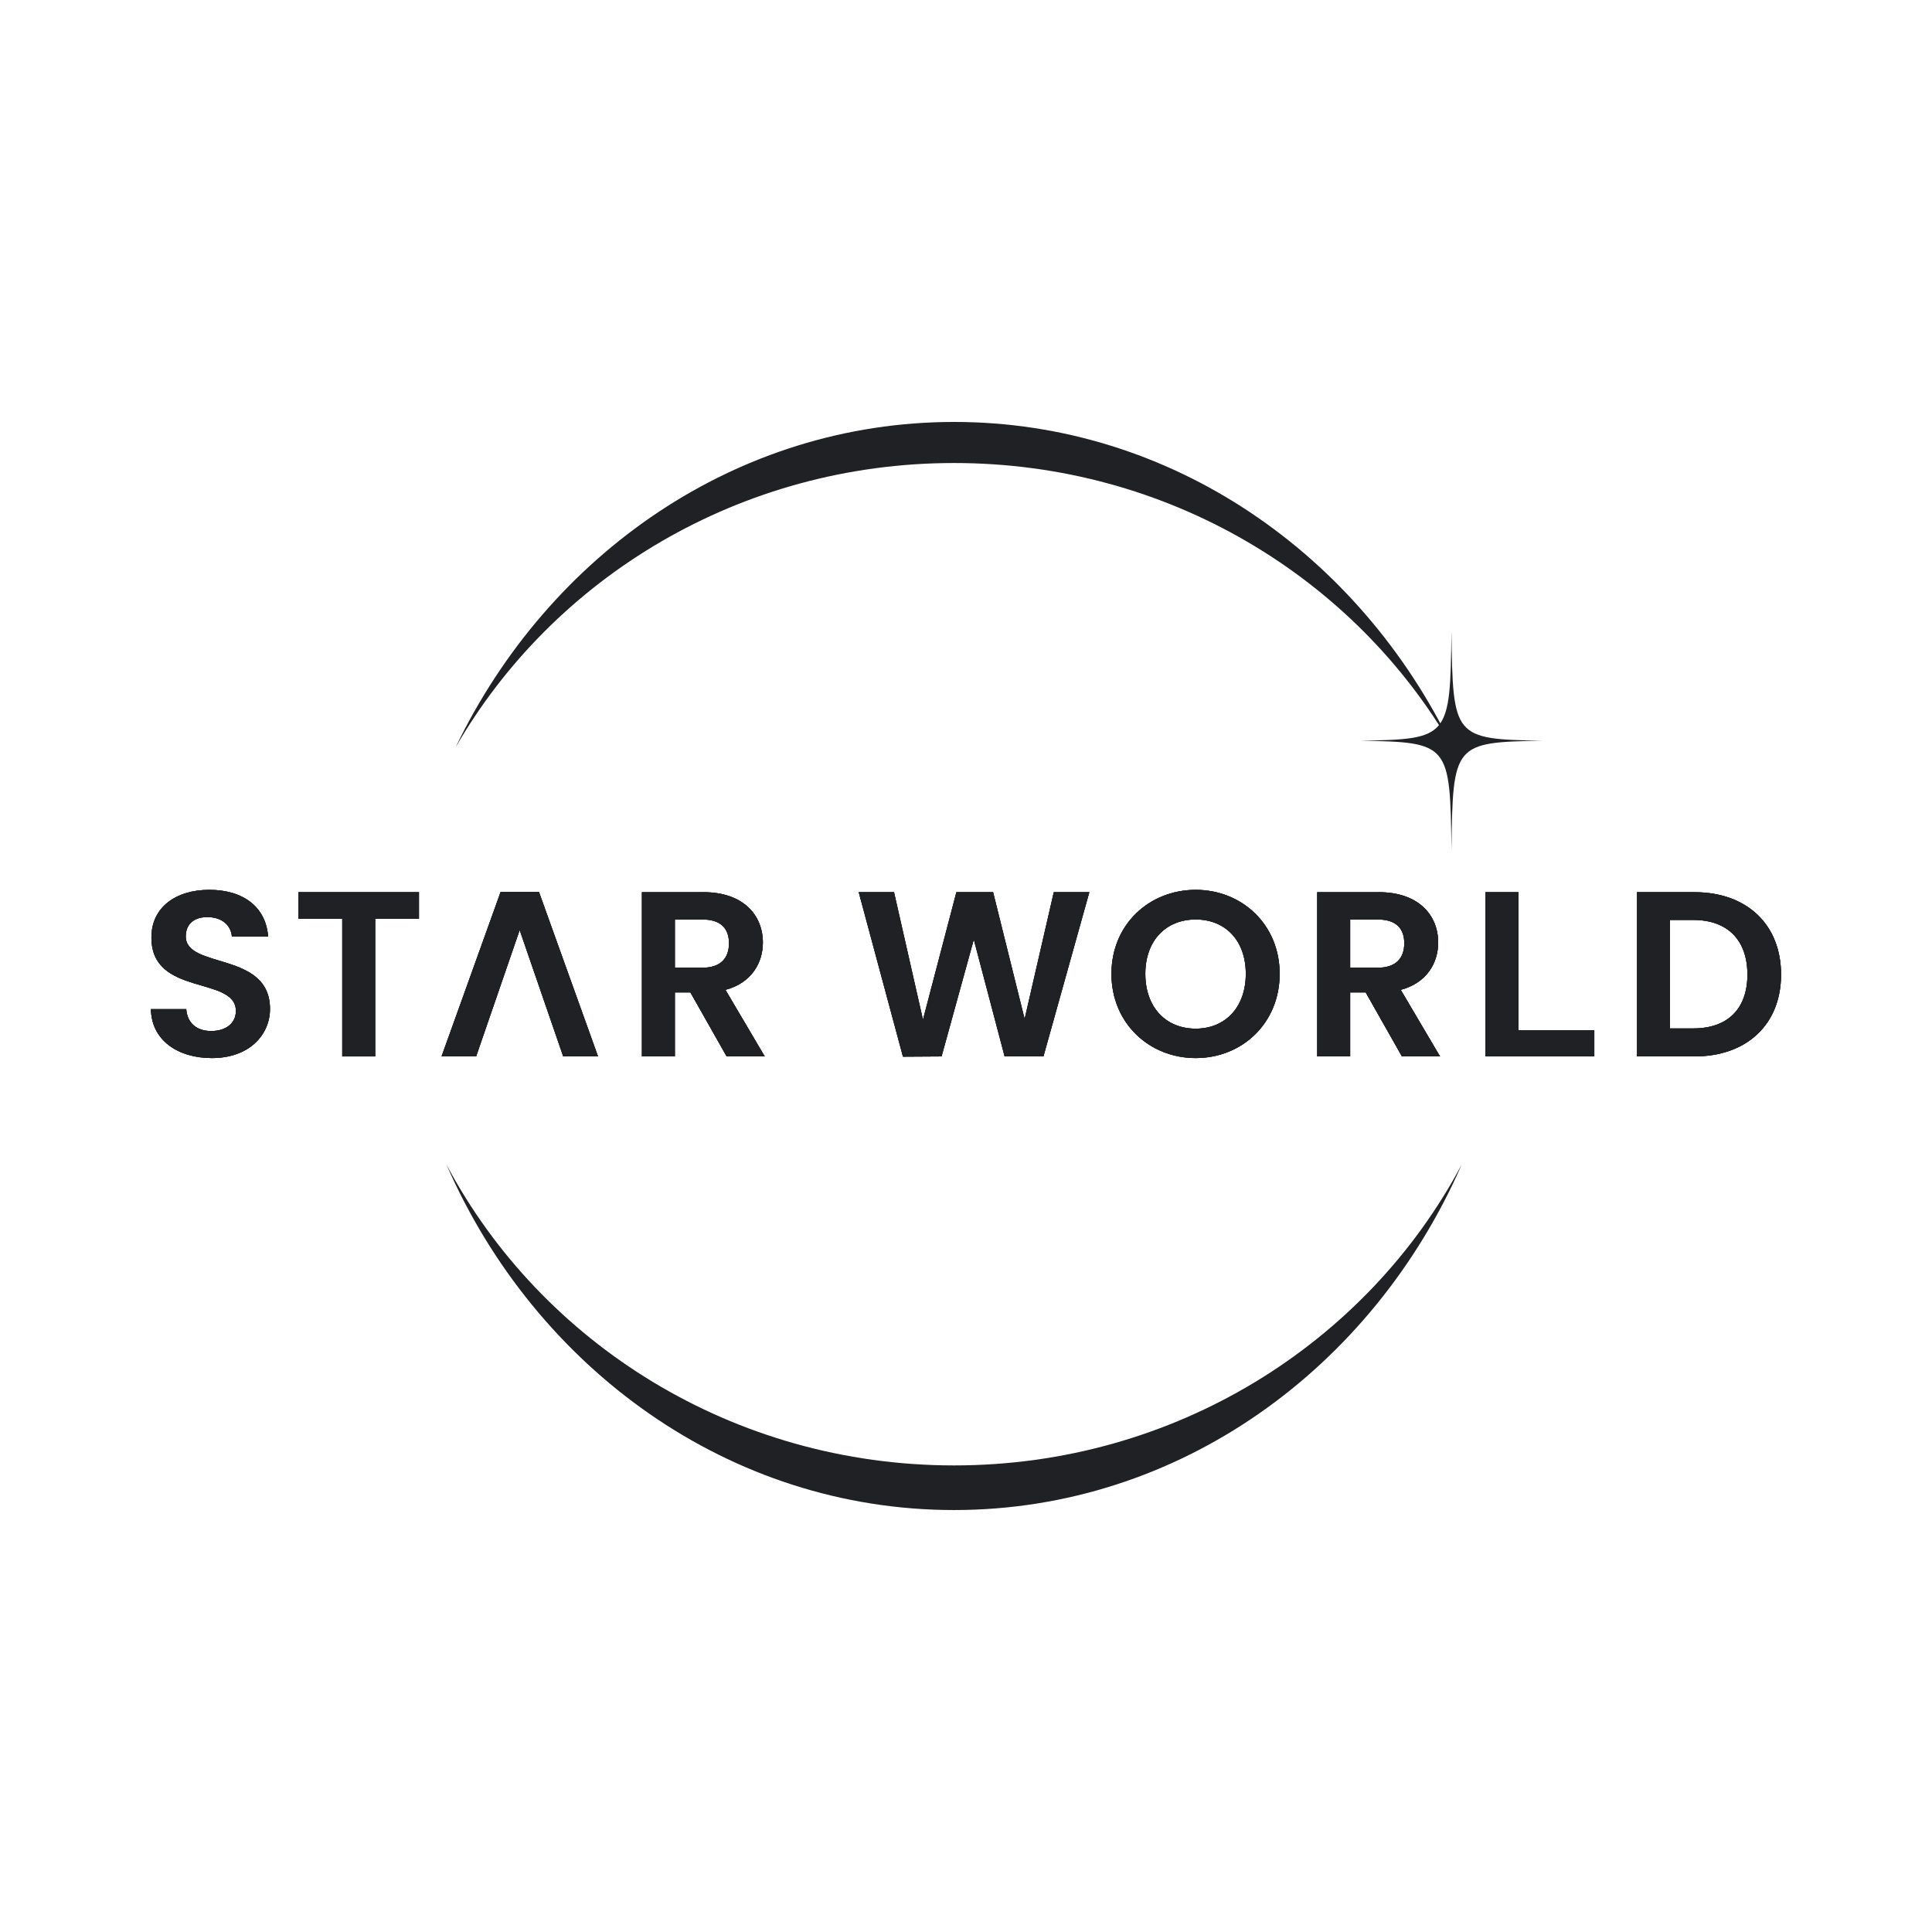 <?xml version="1.0" encoding="UTF-8"?><svg id="Layer_1" xmlns="http://www.w3.org/2000/svg" viewBox="0 0 1280 1280"><defs><style>.cls-1{fill:#fff;}.cls-1,.cls-2{stroke-width:0px;}.cls-2{fill:#1f2124;}</style></defs><rect class="cls-1" x="-26.32" y="-20.5" width="1329.8" height="1329.12"/><path class="cls-2" d="m632.09,306.76c141.86,0,265.46,75.97,330.23,188.35-61.54-127.99-186.32-215.56-330.23-215.56s-268.69,87.57-330.23,215.56c64.78-112.39,188.38-188.35,330.23-188.35Z"/><path class="cls-2" d="m632.09,970.88c-146.43,0-273.42-80.93-336.32-199.33,59.11,135.2,187.47,228.89,336.32,228.89s277.21-93.69,336.32-228.89c-62.91,118.39-189.89,199.33-336.32,199.33Z"/><path class="cls-2" d="m568.93,591.1h23.38l19.18,84.5,22.14-84.5h24.32l20.89,84.03,19.33-84.03h23.54l-30.4,108.81h-25.72l-20.42-77.48-21.36,77.48-25.57.16-29.31-108.97Z"/><path class="cls-2" d="m792.17,701c-30.71,0-55.81-23.07-55.81-55.81s25.1-55.65,55.81-55.65,55.65,23.07,55.65,55.65-24.79,55.81-55.65,55.81Zm0-19.49c19.64,0,33.2-14.19,33.2-36.32s-13.56-36.01-33.2-36.01-33.36,13.87-33.36,36.01,13.56,36.32,33.36,36.32Z"/><path class="cls-2" d="m913.54,591.1c26.19,0,39.29,15.12,39.29,33.36,0,13.25-7.33,26.66-24.79,31.34l26.03,44.12h-25.25l-24.01-42.4h-10.29v42.4h-21.83v-108.81h40.85Zm-.78,18.08h-18.24v31.96h18.24c12.16,0,17.61-6.39,17.61-16.21s-5.46-15.75-17.61-15.75Z"/><path class="cls-2" d="m1005.99,591.1v91.51h50.29v17.3h-72.12v-108.81h21.83Z"/><path class="cls-2" d="m1180,645.66c0,32.89-22.6,54.25-57.37,54.25h-38.04v-108.81h38.04c34.76,0,57.37,21.51,57.37,54.56Zm-58.15,35.7c22.92,0,35.86-13.1,35.86-35.7s-12.94-36.17-35.86-36.17h-15.43v71.87h15.43Z"/><path class="cls-2" d="m568.93,591.1h23.38l19.18,84.5,22.14-84.5h24.32l20.89,84.03,19.33-84.03h23.54l-30.4,108.81h-25.72l-20.42-77.48-21.36,77.48-25.57.16-29.31-108.97Z"/><path class="cls-2" d="m792.17,701c-30.71,0-55.81-23.07-55.81-55.81s25.1-55.65,55.81-55.65,55.65,23.07,55.65,55.65-24.79,55.81-55.65,55.81Zm0-19.49c19.64,0,33.2-14.19,33.2-36.32s-13.56-36.01-33.2-36.01-33.36,13.87-33.36,36.01,13.56,36.32,33.36,36.32Z"/><path class="cls-2" d="m913.54,591.1c26.19,0,39.29,15.12,39.29,33.36,0,13.25-7.33,26.66-24.79,31.34l26.03,44.12h-25.25l-24.01-42.4h-10.29v42.4h-21.83v-108.81h40.85Zm-.78,18.08h-18.24v31.96h18.24c12.16,0,17.61-6.39,17.61-16.21s-5.46-15.75-17.61-15.75Z"/><path class="cls-2" d="m1005.99,591.1v91.51h50.29v17.3h-72.12v-108.81h21.83Z"/><path class="cls-2" d="m1180,645.66c0,32.89-22.6,54.25-57.37,54.25h-38.04v-108.81h38.04c34.76,0,57.37,21.51,57.37,54.56Zm-58.15,35.7c22.92,0,35.86-13.1,35.86-35.7s-12.94-36.17-35.86-36.17h-15.43v71.87h15.43Z"/><path class="cls-2" d="m568.93,591.1h23.38l19.18,84.5,22.14-84.5h24.32l20.89,84.03,19.33-84.03h23.54l-30.4,108.81h-25.72l-20.42-77.48-21.36,77.48-25.57.16-29.31-108.97Z"/><path class="cls-2" d="m792.17,701c-30.71,0-55.81-23.07-55.81-55.81s25.1-55.65,55.81-55.65,55.65,23.07,55.65,55.65-24.79,55.81-55.65,55.81Zm0-19.49c19.64,0,33.2-14.19,33.2-36.32s-13.56-36.01-33.2-36.01-33.36,13.87-33.36,36.01,13.56,36.32,33.36,36.32Z"/><path class="cls-2" d="m913.54,591.1c26.19,0,39.29,15.12,39.29,33.36,0,13.25-7.33,26.66-24.79,31.34l26.03,44.12h-25.25l-24.01-42.4h-10.29v42.4h-21.83v-108.81h40.85Zm-.78,18.08h-18.24v31.96h18.24c12.16,0,17.61-6.39,17.61-16.21s-5.46-15.75-17.61-15.75Z"/><path class="cls-2" d="m1005.99,591.1v91.51h50.29v17.3h-72.12v-108.81h21.83Z"/><path class="cls-2" d="m1180,645.66c0,32.89-22.6,54.25-57.37,54.25h-38.04v-108.81h38.04c34.76,0,57.37,21.51,57.37,54.56Zm-58.15,35.7c22.92,0,35.86-13.1,35.86-35.7s-12.94-36.17-35.86-36.17h-15.43v71.87h15.43Z"/><path class="cls-2" d="m140.38,701c-22.6,0-40.06-11.85-40.38-32.42h23.39c.62,8.73,6.39,14.5,16.52,14.5s16.37-5.46,16.37-13.25c0-23.54-56.12-9.35-55.96-48.8,0-19.64,15.9-31.49,38.35-31.49s37.57,11.38,38.97,31.02h-24.01c-.47-7.17-6.24-12.78-15.59-12.94-8.58-.31-14.97,3.9-14.97,12.78,0,21.83,55.81,9.67,55.81,48.02,0,17.15-13.72,32.58-38.51,32.58Z"/><path class="cls-2" d="m197.75,591.1h79.82v17.62h-29v91.2h-21.82v-91.2h-29v-17.62Z"/><path class="cls-2" d="m466.14,591.1c26.19,0,39.29,15.12,39.29,33.36,0,13.25-7.33,26.66-24.79,31.34l26.03,44.12h-25.25l-24.01-42.4h-10.29v42.4h-21.83v-108.81h40.85Zm-.78,18.08h-18.24v31.96h18.24c12.16,0,17.61-6.39,17.61-16.21s-5.46-15.75-17.61-15.75Z"/><polygon class="cls-2" points="357.08 590.94 331.67 590.94 292.54 699.91 315.45 699.91 344.29 616.2 373.14 699.91 396.21 699.91 357.08 590.94"/><path class="cls-2" d="m140.38,701c-22.6,0-40.06-11.85-40.38-32.42h23.39c.62,8.73,6.39,14.5,16.52,14.5s16.37-5.46,16.37-13.25c0-23.54-56.12-9.35-55.96-48.8,0-19.64,15.9-31.49,38.35-31.49s37.57,11.38,38.97,31.02h-24.01c-.47-7.17-6.24-12.78-15.59-12.94-8.58-.31-14.97,3.9-14.97,12.78,0,21.83,55.81,9.67,55.81,48.02,0,17.15-13.72,32.58-38.51,32.58Z"/><path class="cls-2" d="m197.75,591.1h79.82v17.62h-29v91.2h-21.82v-91.2h-29v-17.62Z"/><path class="cls-2" d="m466.14,591.1c26.19,0,39.29,15.12,39.29,33.36,0,13.25-7.33,26.66-24.79,31.34l26.03,44.12h-25.25l-24.01-42.4h-10.29v42.4h-21.83v-108.81h40.85Zm-.78,18.08h-18.24v31.96h18.24c12.16,0,17.61-6.39,17.61-16.21s-5.46-15.75-17.61-15.75Z"/><polygon class="cls-2" points="357.08 590.94 331.67 590.94 292.54 699.91 315.45 699.91 344.29 616.2 373.14 699.91 396.21 699.91 357.08 590.94"/><path class="cls-2" d="m140.38,701c-22.6,0-40.06-11.85-40.38-32.42h23.39c.62,8.73,6.39,14.5,16.52,14.5s16.37-5.46,16.37-13.25c0-23.54-56.12-9.35-55.96-48.8,0-19.64,15.9-31.49,38.35-31.49s37.57,11.38,38.97,31.02h-24.01c-.47-7.17-6.24-12.78-15.59-12.94-8.58-.31-14.97,3.9-14.97,12.78,0,21.83,55.81,9.67,55.81,48.02,0,17.15-13.72,32.58-38.51,32.58Z"/><path class="cls-2" d="m197.75,591.1h79.82v17.62h-29v91.2h-21.82v-91.2h-29v-17.62Z"/><path class="cls-2" d="m466.14,591.1c26.19,0,39.29,15.12,39.29,33.36,0,13.25-7.33,26.66-24.79,31.34l26.03,44.12h-25.25l-24.01-42.4h-10.29v42.4h-21.83v-108.81h40.85Zm-.78,18.08h-18.24v31.96h18.24c12.16,0,17.61-6.39,17.61-16.21s-5.46-15.75-17.61-15.75Z"/><polygon class="cls-2" points="357.08 590.94 331.67 590.94 292.54 699.91 315.45 699.91 344.29 616.2 373.14 699.91 396.21 699.91 357.08 590.94"/><path class="cls-2" d="m961.63,563.29c.85-70.69,1.54-71.52,60.19-72.55-58.65-1.03-59.34-1.86-60.19-72.55-.85,70.69-1.54,71.52-60.19,72.55,58.65,1.03,59.34,1.86,60.19,72.55Z"/></svg>